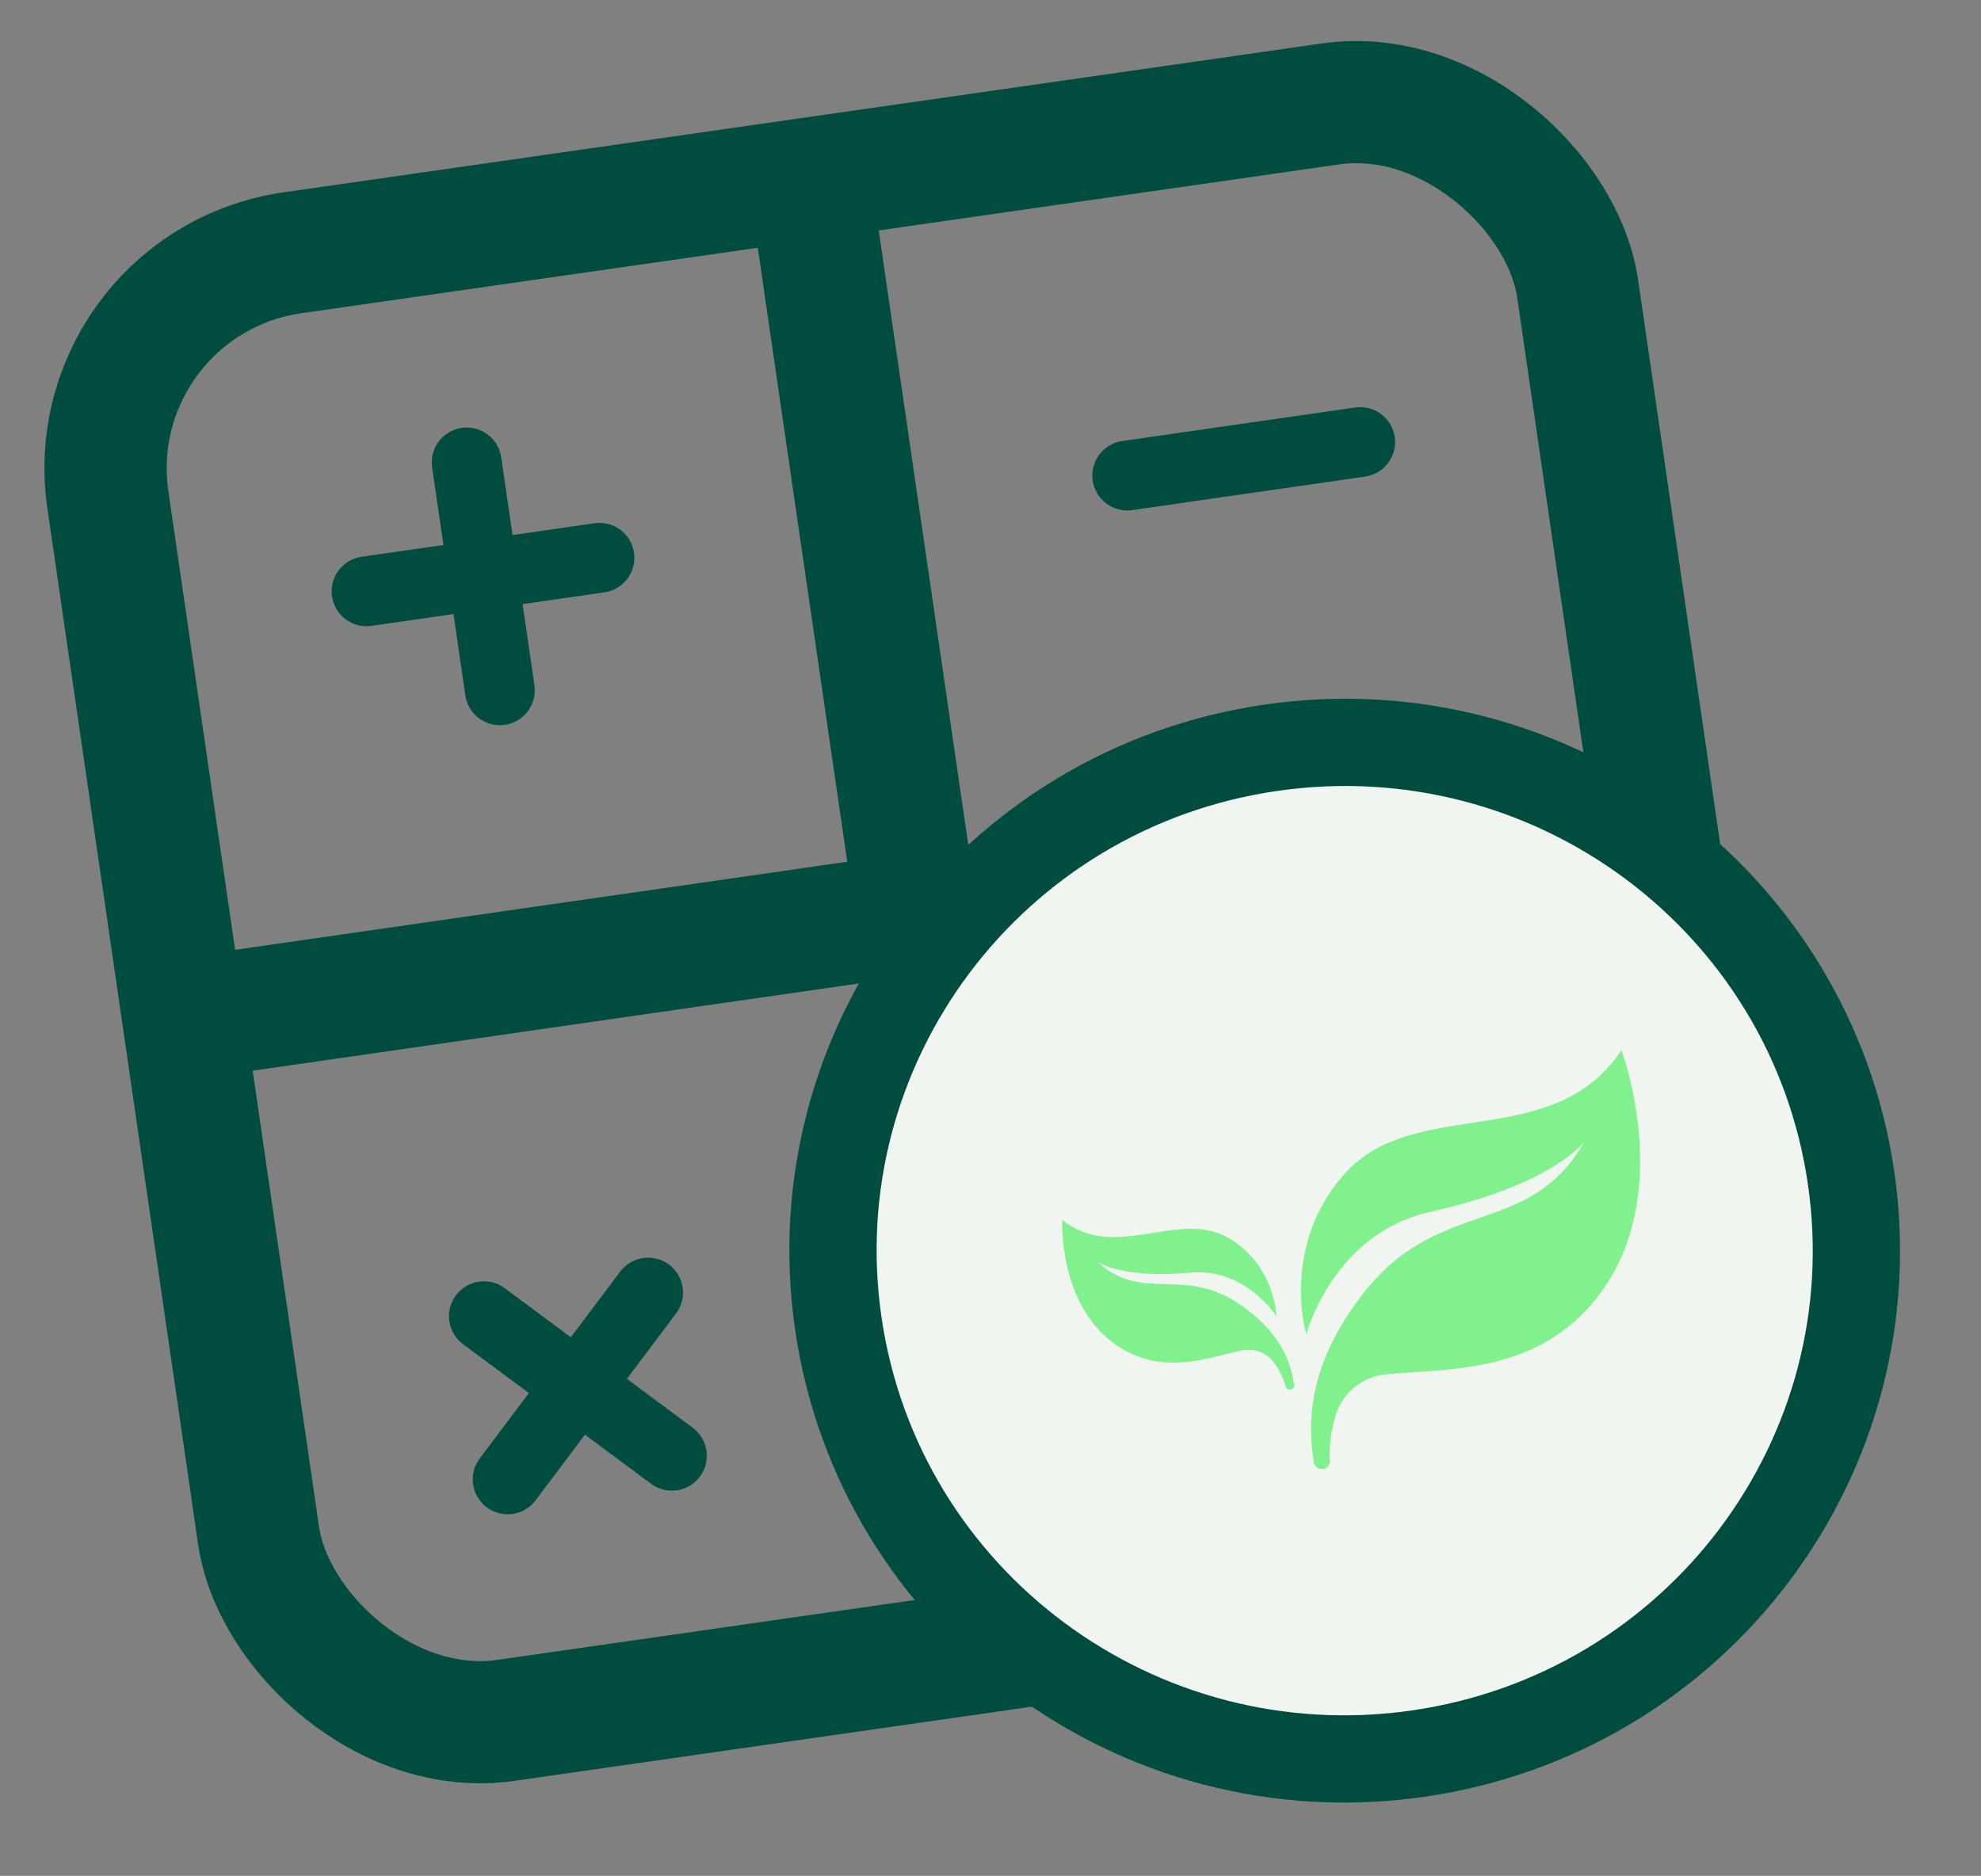 <svg width="227" height="215" viewBox="0 0 227 215" fill="none" xmlns="http://www.w3.org/2000/svg">
<rect x="0" y="0" width="227" height="215" fill="#808080" stroke="none"/>
<rect x="7.938" y="5.93" width="170.126" height="169.901" rx="25" transform="matrix(0.99 -0.142 0.144 0.99 0.048 27.779)" stroke="#004D40" stroke-width="14"/>
<path d="M53.476 53L57.28 79.116" stroke="#004D40" stroke-width="8" stroke-linecap="round"/>
<path d="M74.266 148.145L58.174 169.556" stroke="#004D40" stroke-width="8" stroke-linecap="round"/>
<path d="M68.691 63.93L42.001 67.772" stroke="#004D40" stroke-width="8" stroke-linecap="round"/>
<path d="M92.824 20.961L117.163 188.018" stroke="#004D40" stroke-width="14" stroke-linecap="round"/>
<path d="M188.851 92.629L21.199 116.761" stroke="#004D40" stroke-width="14" stroke-linecap="round"/>
<path d="M76.99 166.848L55.449 150.853" stroke="#004D40" stroke-width="8" stroke-linecap="round"/>
<path d="M155.86 50.664L129.17 54.506" stroke="#004D40" stroke-width="8" stroke-linecap="round"/>
<path d="M145.687 85.696C177.76 81.079 207.475 103.18 212.11 134.99C216.744 166.8 194.557 196.372 162.484 200.989C130.411 205.606 100.695 183.505 96.061 151.694C91.426 119.884 113.614 90.312 145.687 85.696Z" fill="#F0F5EF" stroke="#004D40" stroke-width="10"/>
<path d="M153.041 162.211C152.357 164.433 152.324 166.376 152.379 167.436C152.404 167.919 152.049 168.322 151.563 168.362C151.052 168.403 150.587 168.026 150.522 167.52C150.062 163.94 149.246 157.001 156.421 147.983C165.067 137.116 175.256 141.867 181.499 130.919C181.499 130.919 177.889 135.774 163.873 138.901C152.778 141.376 149.754 152.744 149.675 152.93C149.629 152.775 146.749 142.84 154.007 134.604C162.082 125.442 177.954 132.214 185.79 120.367C185.79 120.367 192.483 138.007 182.222 149.648C175.45 157.333 166.063 156.867 158.949 157.493C156.163 157.738 153.85 159.589 153.041 162.211Z" fill="#81F18E"/>
<path d="M146.074 156.278C146.813 157.33 147.162 158.345 147.314 158.912C147.383 159.17 147.639 159.322 147.901 159.261C148.177 159.196 148.357 158.919 148.305 158.642C147.934 156.684 147.178 152.899 141.867 149.371C135.466 145.119 130.924 149.335 125.773 144.636C125.773 144.636 128.499 146.578 136.399 145.856C142.653 145.283 146.184 150.748 146.257 150.832C146.255 150.743 146.071 145.035 140.85 141.932C135.041 138.48 127.857 144.718 121.715 139.814C121.715 139.814 121.211 150.214 128.592 154.601C133.464 157.496 138.317 155.667 142.163 154.795C143.669 154.453 145.201 155.036 146.074 156.278Z" fill="#81F18E"/>
</svg>
